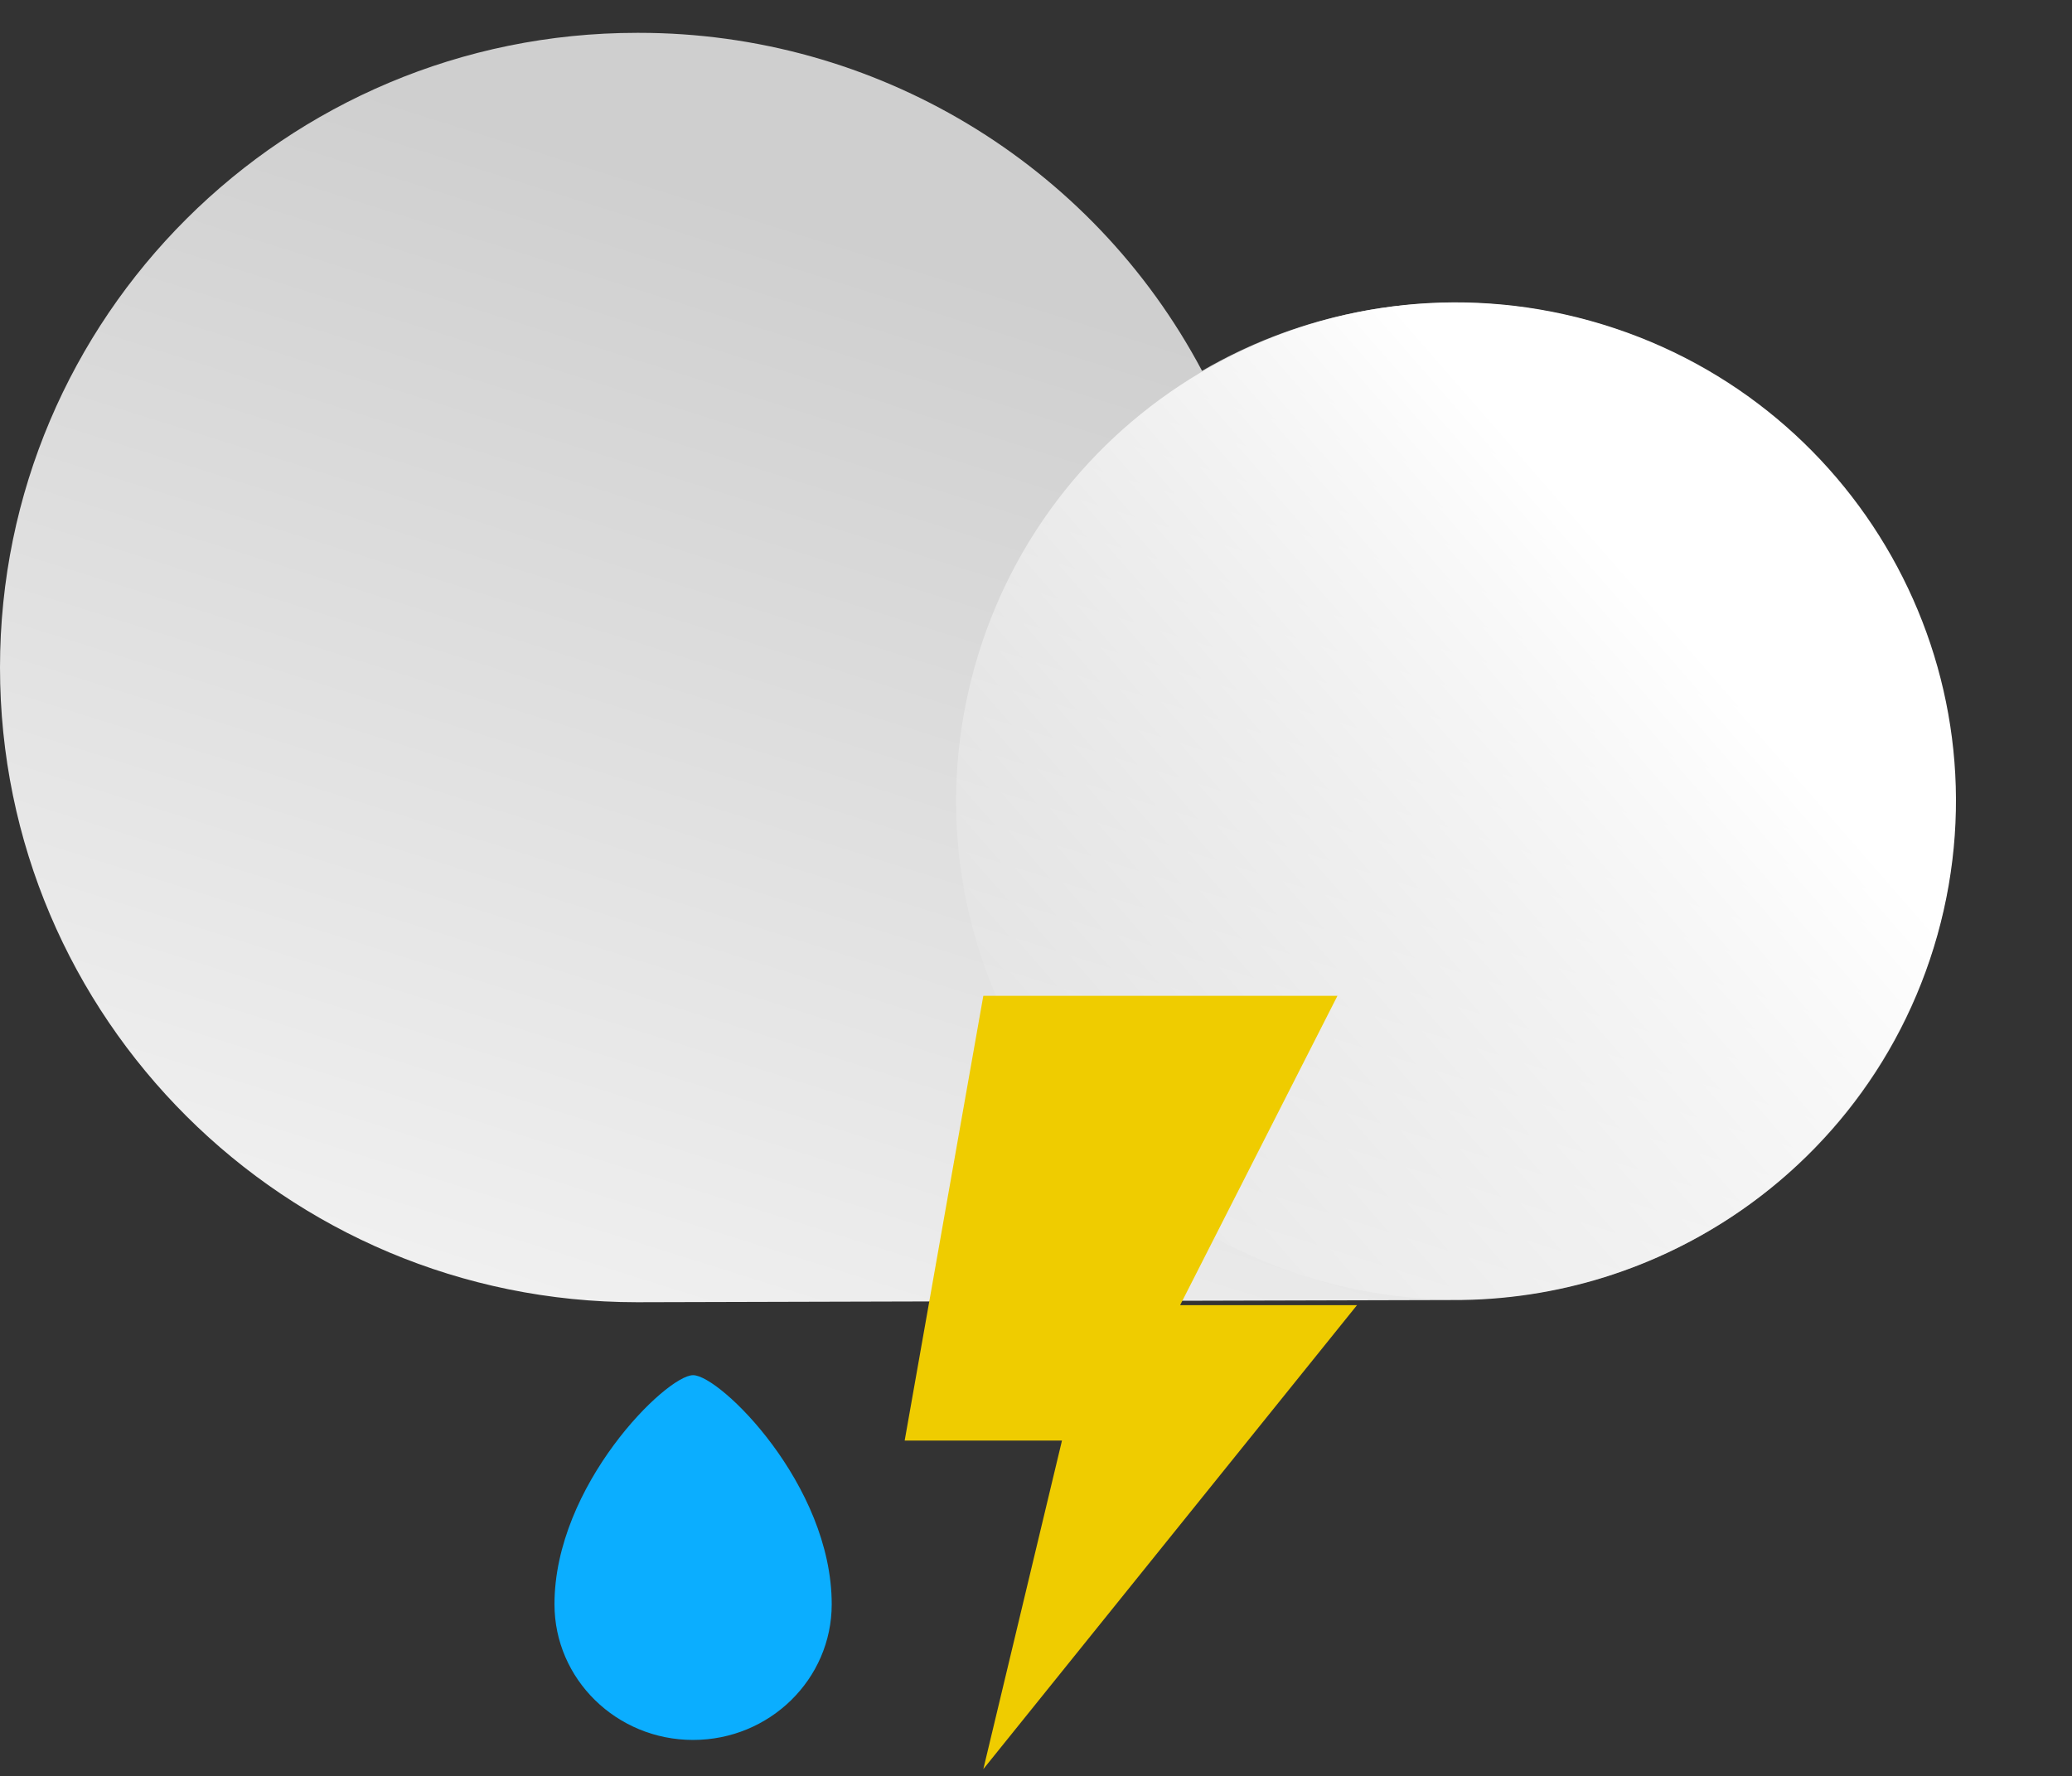 <?xml version="1.0" encoding="utf-8"?>
<svg width="142px" height="121.748px" viewBox="0 0 142 121.748" version="1.1" xmlns:xlink="http://www.w3.org/1999/xlink" xmlns="http://www.w3.org/2000/svg">
  <rect x="0" y="0" width="142" height="121.748" fill="#333333" stroke="none"/>
  <defs>
    <linearGradient x1="0.245" y1="1.043" x2="0.637" y2="0.262" id="gradient_1">
      <stop offset="0%" stop-color="#F2F2F2" />
      <stop offset="100%" stop-color="#CFCFCF" />
    </linearGradient>
    <linearGradient x1="0.704" y1="0.322" x2="0.125" y2="0.827" id="gradient_2">
      <stop offset="2%" stop-color="#FFFFFF" />
      <stop offset="100%" stop-color="#FFFFFF" stop-opacity="0" />
    </linearGradient>
  </defs>
  <g id="thunderstorm">
    <path d="M43.785 2.251C59.966 2.246 74.821 11.163 82.38 25.418C94.868 18.143 110.594 19.456 121.693 28.698C132.793 37.941 136.88 53.128 131.911 66.664C126.942 80.199 113.985 89.175 99.52 89.102L43.66 89.251C19.547 89.251 2.21588e-15 69.775 0 45.751C-2.21588e-15 21.726 19.547 2.251 43.66 2.251L43.785 2.251Z" id="Path" fill="url(#gradient_1)" stroke="none" />
    <path d="M132.776 64.09C137.867 45.918 127.223 27.07 109.003 21.993C90.783 16.916 71.885 27.532 66.795 45.704C61.704 63.876 72.348 82.724 90.568 87.801C108.788 92.878 127.686 82.263 132.776 64.09Z" id="Oval" fill="url(#gradient_2)" stroke="none" />
    <path d="M67.39 68.251L62 98.732L72.78 98.732L67.39 121.251L93 89.451L80.878 89.451L91.659 68.251L67.39 68.251L67.39 68.251Z" id="Path" fill="#EFCC00" stroke="none" />
    <path d="M57 109.951C57 115.087 52.747 119.251 47.5 119.251C42.253 119.251 38 115.087 38 109.951C38 101.801 45.661 94.251 47.5 94.251C49.339 94.251 57 101.751 57 109.951Z" id="Path" fill="#0BAEFF" stroke="none" />
  </g>
</svg>